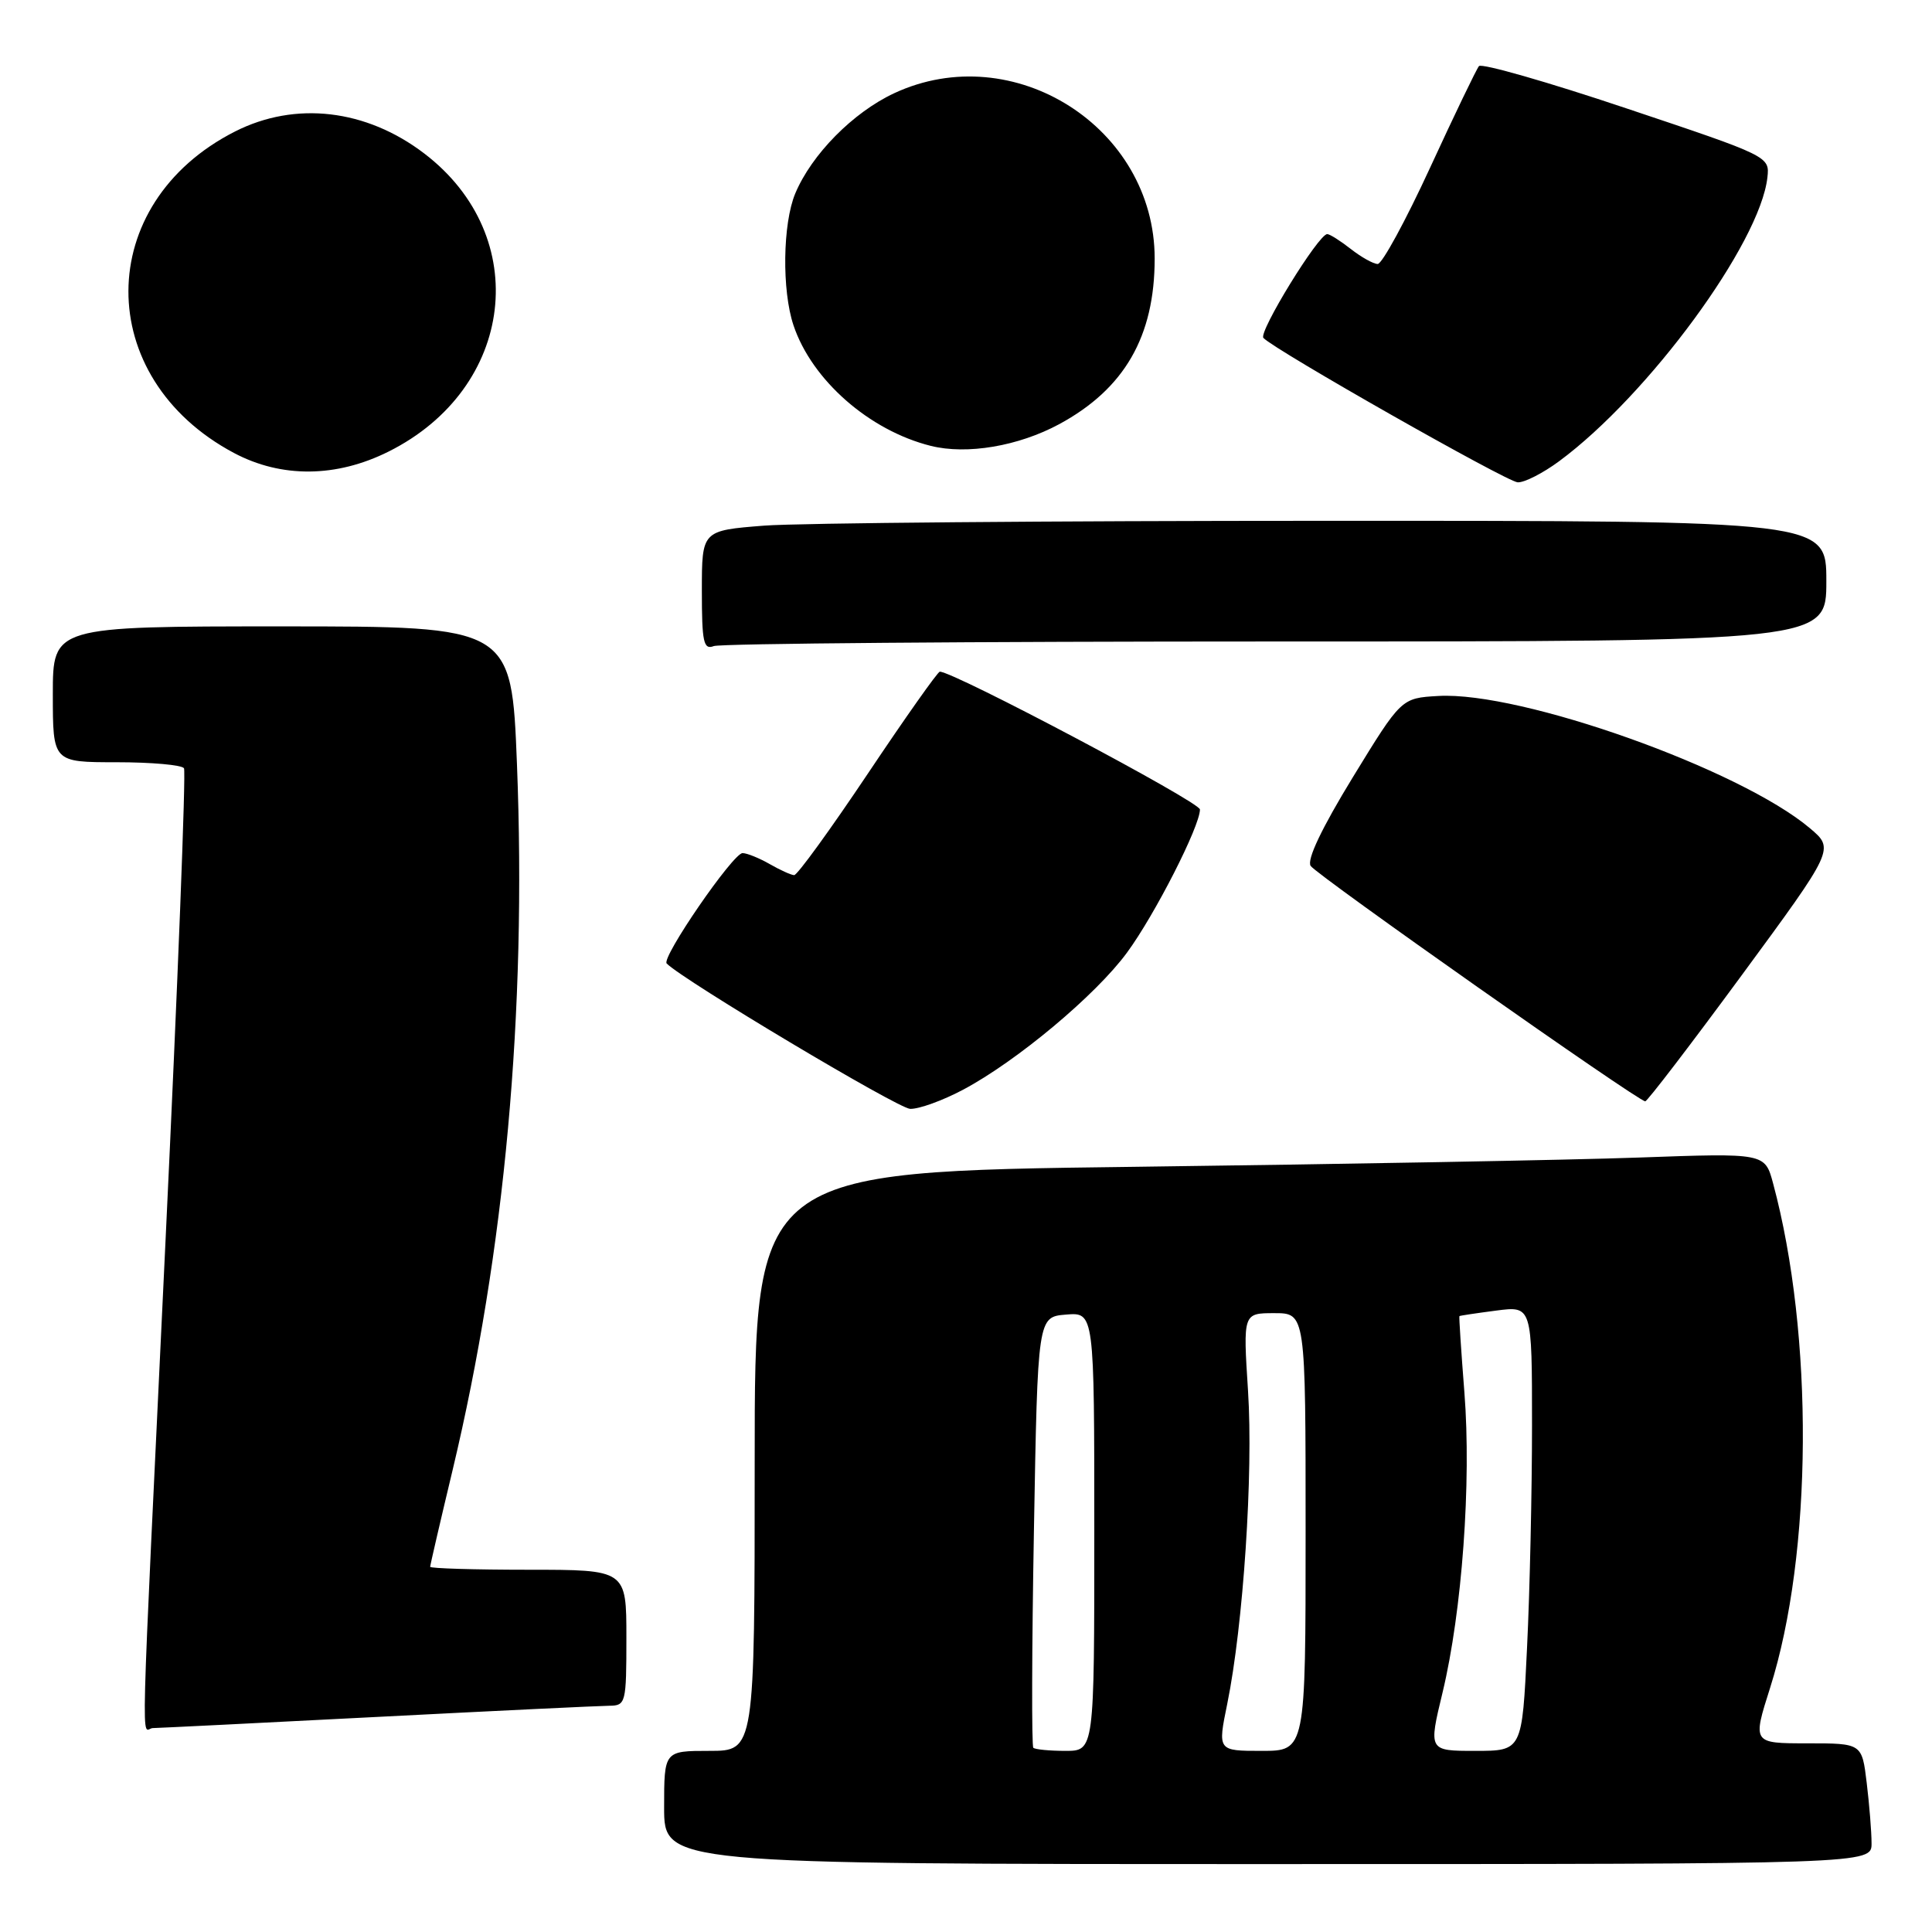 <?xml version="1.0" encoding="UTF-8" standalone="no"?>
<!DOCTYPE svg PUBLIC "-//W3C//DTD SVG 1.1//EN" "http://www.w3.org/Graphics/SVG/1.1/DTD/svg11.dtd" >
<svg xmlns="http://www.w3.org/2000/svg" xmlns:xlink="http://www.w3.org/1999/xlink" version="1.1" viewBox="0 0 256 256">
 <g >
 <path fill="currentColor"
d=" M 247.99 244.25 C 247.99 242.74 247.70 239.14 247.35 236.25 C 246.72 231.00 246.72 231.00 239.47 231.00 C 232.21 231.00 232.21 231.00 234.55 223.64 C 240.18 205.90 240.35 176.88 234.94 156.79 C 233.86 152.78 233.86 152.78 217.18 153.38 C 208.01 153.71 177.89 154.26 150.25 154.61 C 100.00 155.24 100.00 155.24 100.00 193.62 C 100.00 232.00 100.00 232.00 94.00 232.00 C 88.00 232.00 88.00 232.00 88.00 239.50 C 88.00 247.00 88.00 247.00 168.00 247.00 C 248.00 247.00 248.00 247.00 247.99 244.25 Z  M 50.00 227.50 C 65.68 226.69 79.51 226.03 80.75 226.02 C 82.92 226.00 83.00 225.66 83.00 217.00 C 83.00 208.00 83.00 208.00 70.00 208.00 C 62.85 208.00 57.00 207.82 57.00 207.61 C 57.00 207.39 58.34 201.61 59.98 194.76 C 66.90 165.78 69.79 134.11 68.50 101.25 C 67.78 83.00 67.78 83.00 37.39 83.00 C 7.00 83.00 7.00 83.00 7.00 92.00 C 7.00 101.00 7.00 101.00 15.44 101.00 C 20.08 101.00 24.11 101.36 24.38 101.80 C 24.65 102.25 23.56 130.26 21.95 164.05 C 18.51 236.31 18.70 229.00 20.25 228.98 C 20.94 228.97 34.32 228.31 50.00 227.50 Z  M 127.60 144.40 C 134.72 140.62 145.19 131.87 149.33 126.23 C 153.03 121.20 159.00 109.48 159.00 107.26 C 159.00 106.27 126.40 89.00 124.53 89.00 C 124.26 89.00 119.97 95.07 115.00 102.50 C 110.03 109.92 105.64 115.98 105.23 115.96 C 104.83 115.95 103.38 115.29 102.00 114.50 C 100.62 113.71 99.00 113.05 98.40 113.04 C 97.16 113.00 87.59 126.92 88.34 127.67 C 90.61 129.94 118.98 146.88 120.60 146.93 C 121.76 146.97 124.91 145.83 127.60 144.40 Z  M 230.79 129.22 C 243.08 112.50 243.08 112.50 239.83 109.75 C 230.57 101.92 201.54 91.59 190.59 92.22 C 185.68 92.50 185.68 92.50 179.25 103.00 C 175.12 109.76 173.13 113.94 173.67 114.74 C 174.50 115.98 217.05 145.92 218.00 145.93 C 218.28 145.93 224.03 138.41 230.79 129.22 Z  M 169.08 85.00 C 242.00 85.00 242.00 85.00 242.00 77.00 C 242.00 69.00 242.00 69.00 175.75 69.01 C 139.31 69.01 105.79 69.30 101.25 69.65 C 93.00 70.30 93.00 70.30 93.00 78.26 C 93.00 85.10 93.22 86.13 94.58 85.61 C 95.45 85.27 128.98 85.00 169.08 85.00 Z  M 206.60 61.11 C 218.45 52.35 233.22 32.22 234.19 23.51 C 234.50 20.73 234.42 20.69 215.54 14.37 C 205.12 10.87 196.31 8.35 195.97 8.76 C 195.63 9.17 192.71 15.24 189.48 22.25 C 186.25 29.26 183.13 34.99 182.55 34.98 C 181.97 34.97 180.38 34.08 179.00 33.00 C 177.62 31.92 176.22 31.03 175.87 31.02 C 174.73 30.98 166.71 44.04 167.41 44.78 C 168.95 46.41 199.63 63.83 201.10 63.91 C 201.98 63.96 204.45 62.70 206.60 61.11 Z  M 51.50 59.83 C 68.24 51.46 70.64 31.34 56.22 20.34 C 48.52 14.46 39.14 13.37 31.15 17.42 C 12.37 26.94 12.29 50.07 31.00 60.02 C 37.29 63.36 44.57 63.30 51.50 59.83 Z  M 140.36 56.20 C 149.00 51.52 153.00 44.58 153.00 34.26 C 153.00 16.88 134.28 5.00 118.49 12.35 C 113.04 14.89 107.54 20.46 105.37 25.65 C 103.71 29.64 103.59 38.47 105.14 43.10 C 107.57 50.36 115.18 57.04 123.33 59.08 C 128.13 60.28 134.95 59.12 140.36 56.20 Z  M 136.92 231.59 C 136.69 231.36 136.72 218.42 137.00 202.84 C 137.50 174.50 137.50 174.50 141.25 174.19 C 145.00 173.88 145.00 173.88 145.00 202.94 C 145.00 232.00 145.00 232.00 141.17 232.00 C 139.06 232.00 137.15 231.81 136.92 231.59 Z  M 162.62 225.75 C 164.74 215.35 166.08 195.22 165.37 184.30 C 164.71 174.00 164.71 174.00 168.85 174.00 C 173.00 174.00 173.00 174.00 173.00 203.00 C 173.00 232.00 173.00 232.00 167.17 232.00 C 161.34 232.00 161.34 232.00 162.62 225.75 Z  M 191.15 224.25 C 193.73 213.52 194.98 196.41 194.04 184.50 C 193.61 179.00 193.31 174.45 193.38 174.39 C 193.44 174.33 195.64 174.00 198.25 173.66 C 203.00 173.04 203.00 173.04 203.00 188.86 C 203.00 197.56 202.71 210.83 202.34 218.34 C 201.69 232.00 201.69 232.00 195.48 232.00 C 189.28 232.00 189.28 232.00 191.15 224.25 Z "/>
</g>
</svg>